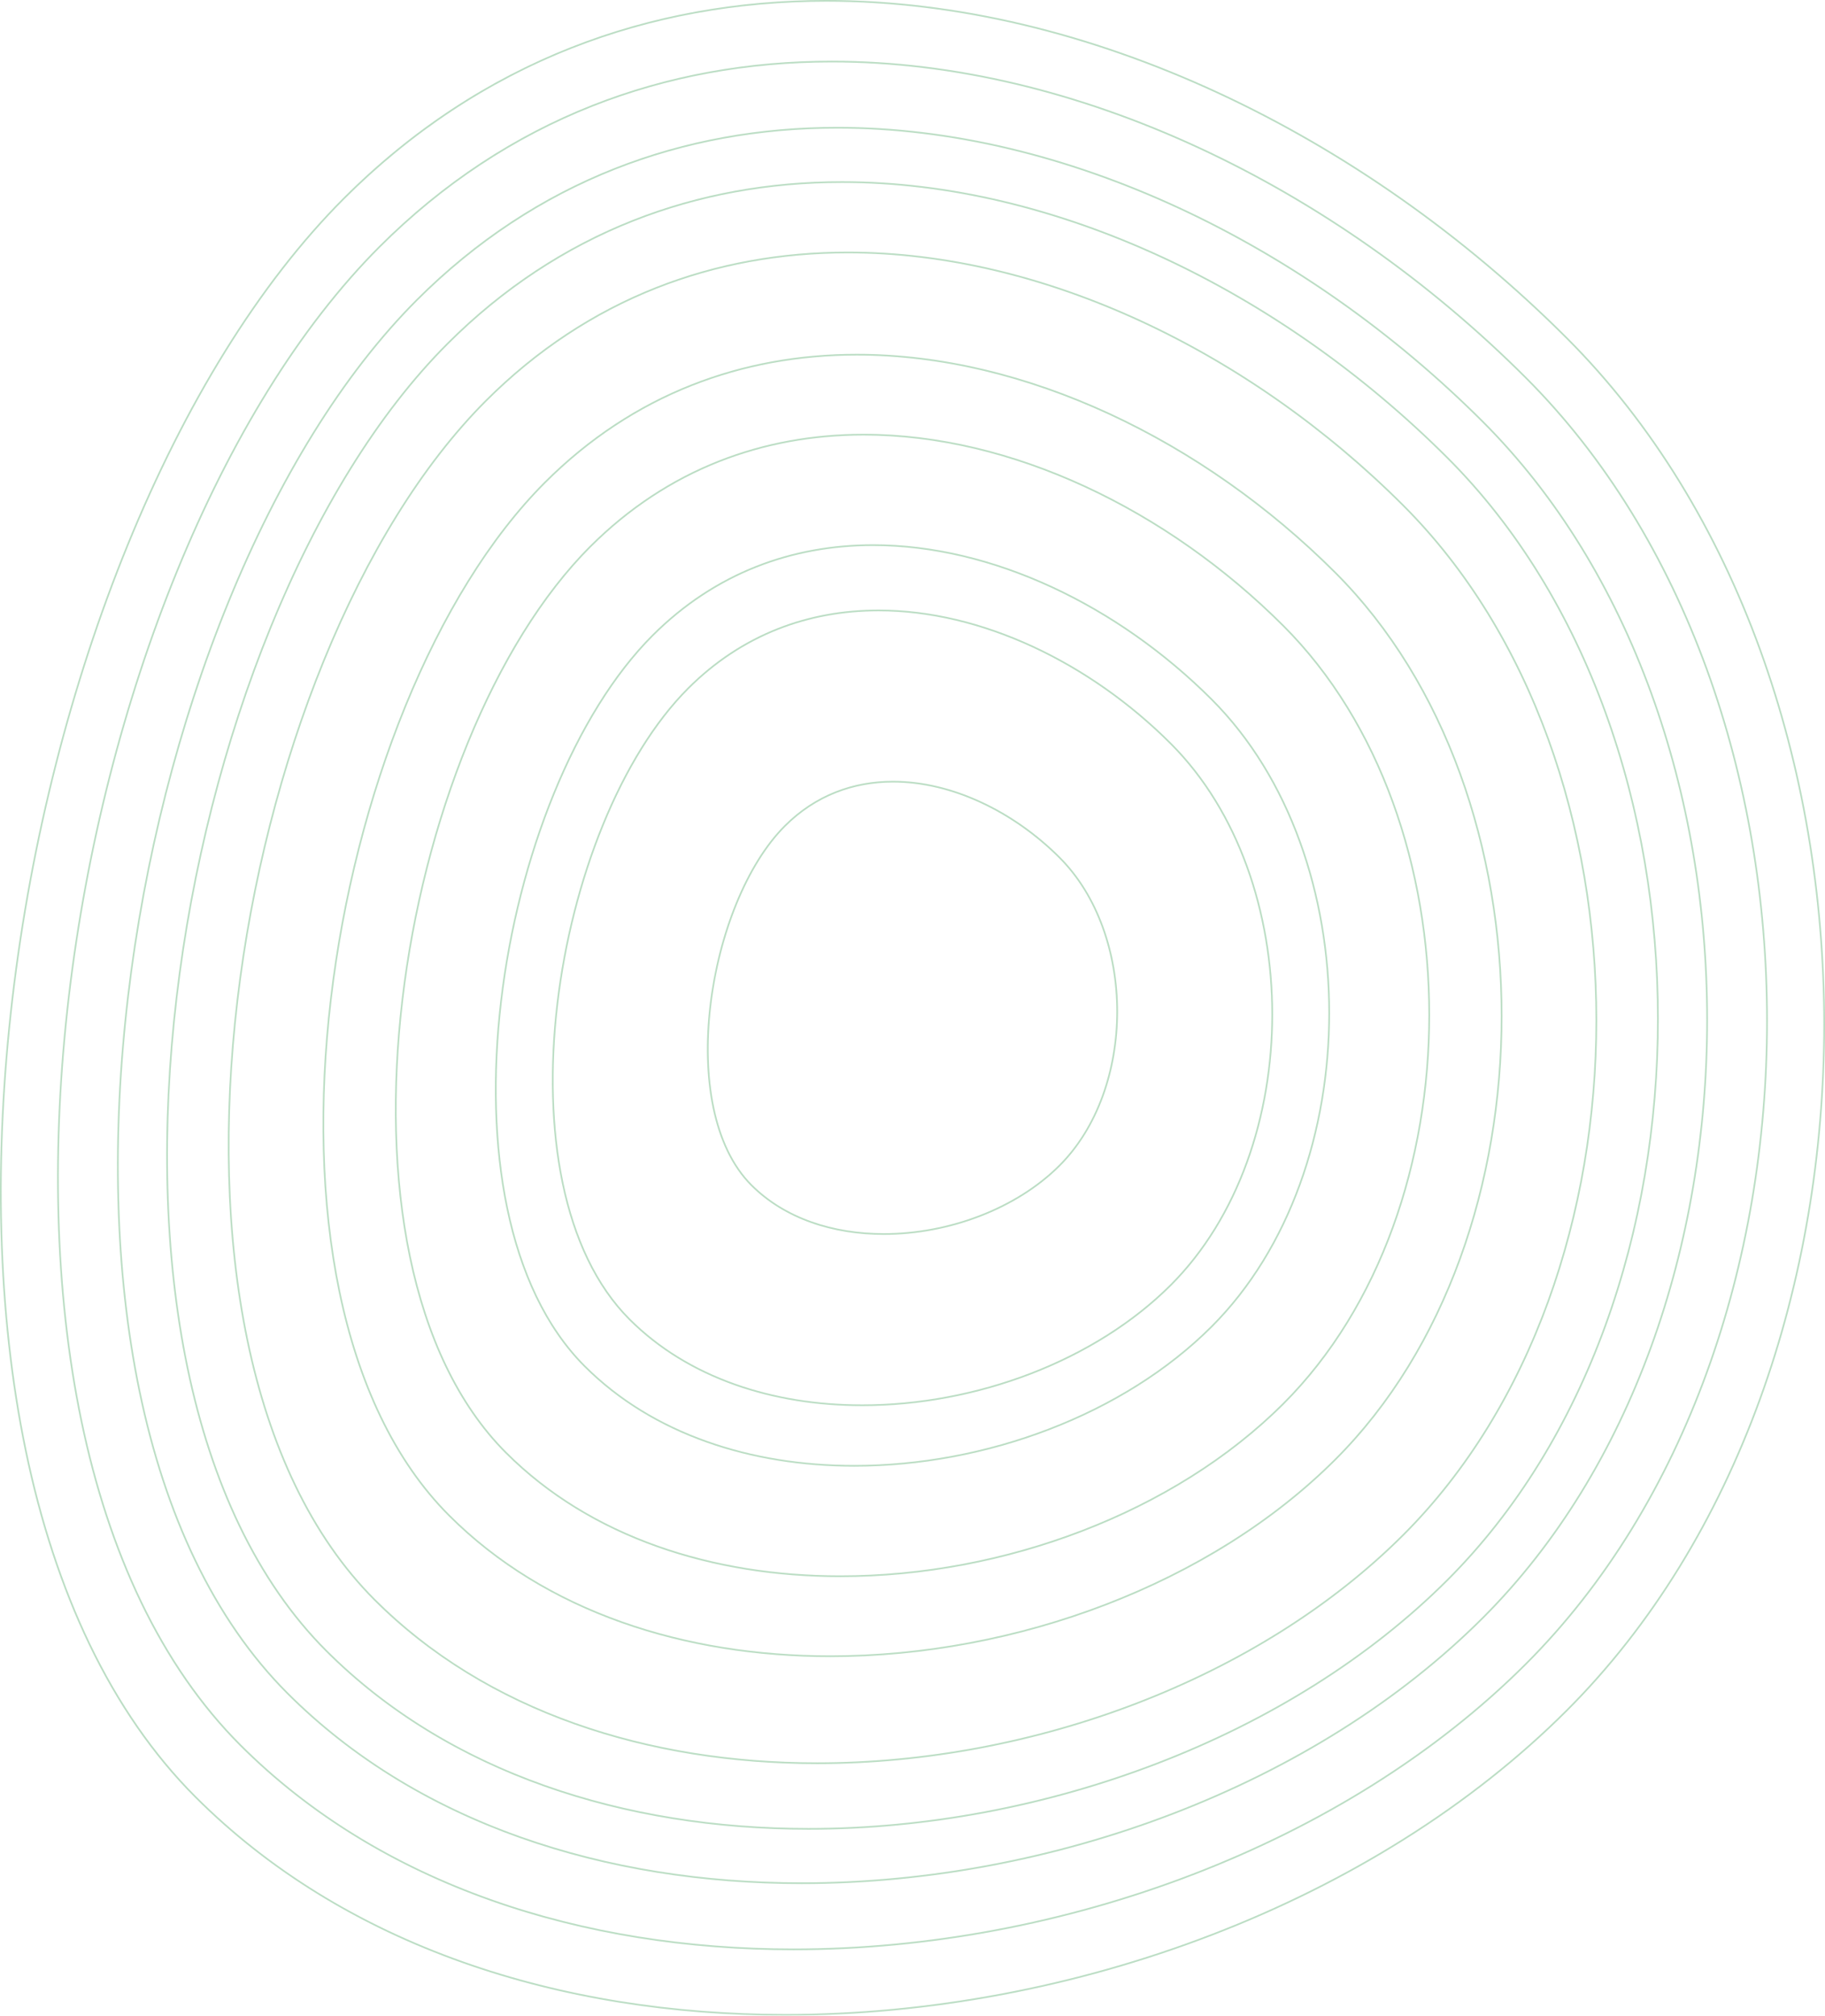 <svg xmlns="http://www.w3.org/2000/svg" width="329.5" height="363.843" viewBox="0 0 329.5 363.843"><defs><style>.a{opacity:0.375;}.b{fill:none;}.c,.d{stroke:none;}.d{fill:#4aa561;}</style></defs><g class="a" transform="translate(-13.274 -4187.086)"><g transform="translate(13.274 4187.085)"><g class="b" transform="translate(20.726 35.914)"><path class="c" d="M41.248-.185C103.209-62.146,200.341-36.908,262.3,25.053s61.961,185.883,0,247.845S76.419,350.511,14.458,288.55-20.713,61.776,41.248-.185Z"/><path class="d" d="M 128.473 -35.614 C 112.196 -35.614 96.702 -32.754 82.421 -27.112 C 67.26 -21.123 53.479 -11.992 41.46 0.027 C 33.893 7.594 26.68 16.88 20.021 27.628 C 13.576 38.028 7.677 49.751 2.486 62.469 C -7.779 87.624 -14.974 115.892 -18.32 144.217 C -20.016 158.575 -20.693 172.731 -20.332 186.293 C -19.958 200.326 -18.473 213.668 -15.915 225.947 C -13.24 238.794 -9.383 250.508 -4.451 260.765 C 0.742 271.566 7.176 280.843 14.67 288.338 C 27.735 301.402 43.947 311.426 62.857 318.13 C 71.783 321.295 81.318 323.705 91.197 325.294 C 100.824 326.843 110.876 327.628 121.073 327.628 C 146.848 327.628 173.452 322.637 198.01 313.194 C 210.339 308.453 222.007 302.647 232.691 295.936 C 243.663 289.043 253.555 281.221 262.09 272.685 C 269.654 265.121 276.48 256.426 282.378 246.842 C 288.078 237.58 292.955 227.419 296.874 216.642 C 300.696 206.13 303.623 194.991 305.573 183.536 C 307.498 172.23 308.473 160.602 308.473 148.975 C 308.473 137.348 307.498 125.72 305.573 114.414 C 303.623 102.958 300.696 91.82 296.874 81.307 C 292.955 70.53 288.078 60.37 282.378 51.108 C 276.48 41.524 269.654 32.829 262.09 25.265 C 252.88 16.054 242.83 7.601 232.221 0.141 C 221.603 -7.324 210.444 -13.782 199.054 -19.053 C 187.494 -24.401 175.7 -28.524 164 -31.307 C 151.981 -34.165 140.027 -35.614 128.473 -35.614 M 128.473 -35.914 C 175.635 -35.914 225.252 -11.998 262.303 25.053 C 324.264 87.014 324.264 210.936 262.303 272.897 C 227.472 307.728 173.05 327.928 121.073 327.928 C 80.587 327.928 41.589 315.681 14.458 288.55 C -47.503 226.589 -20.713 61.776 41.248 -0.185 C 66.159 -25.096 96.763 -35.914 128.473 -35.914 Z"/></g><g class="b" transform="translate(31.038 46.876)"><path class="c" d="M37.368-2.422C95.45-60.5,186.5-36.846,244.584,21.236s58.082,174.247,0,232.329S70.338,326.32,12.255,268.238-20.714,55.66,37.368-2.422Z"/><path class="d" d="M 119.132 -35.614 C 103.877 -35.614 89.355 -32.933 75.971 -27.646 C 61.762 -22.033 48.845 -13.475 37.58 -2.21 C 30.488 4.882 23.727 13.586 17.486 23.66 C 11.445 33.408 5.916 44.396 1.051 56.318 C -8.572 79.896 -15.315 106.392 -18.452 132.943 C -20.042 146.401 -20.676 159.67 -20.338 172.382 C -19.988 185.535 -18.595 198.041 -16.198 209.55 C -13.691 221.591 -10.076 232.571 -5.453 242.184 C -0.586 252.307 5.444 261.002 12.468 268.026 C 24.712 280.27 39.907 289.665 57.631 295.949 C 65.997 298.915 74.934 301.174 84.193 302.663 C 93.217 304.115 102.638 304.851 112.196 304.851 C 136.355 304.851 161.292 300.173 184.31 291.322 C 195.866 286.878 206.803 281.436 216.817 275.146 C 227.101 268.685 236.372 261.353 244.372 253.353 C 251.462 246.264 257.859 238.114 263.387 229.131 C 268.729 220.45 273.301 210.927 276.974 200.825 C 280.557 190.972 283.3 180.532 285.128 169.795 C 286.932 159.197 287.846 148.299 287.846 137.401 C 287.846 126.503 286.932 115.604 285.128 105.006 C 283.3 94.269 280.557 83.829 276.974 73.976 C 273.301 63.874 268.729 54.351 263.387 45.67 C 257.859 36.687 251.462 28.538 244.372 21.448 C 235.739 12.815 226.319 4.892 216.375 -2.1 C 206.423 -9.098 195.964 -15.151 185.287 -20.091 C 174.452 -25.105 163.398 -28.969 152.432 -31.577 C 141.166 -34.256 129.963 -35.614 119.132 -35.614 M 119.132 -35.914 C 163.342 -35.914 209.853 -13.495 244.584 21.236 C 302.667 79.318 302.667 195.483 244.584 253.565 C 211.934 286.215 160.919 305.151 112.196 305.151 C 74.244 305.151 37.688 293.67 12.255 268.238 C -45.827 210.156 -20.714 55.66 37.368 -2.422 C 60.719 -25.773 89.408 -35.914 119.132 -35.914 Z"/></g><g class="b" transform="translate(41.853 58.818)"><path class="c" d="M33.3-4.767c54.015-54.015,138.691-32.014,192.706,22s54.015,162.045,0,216.06S63.961,300.954,9.946,246.939-20.715,49.247,33.3-4.767Z"/><path class="d" d="M 109.338 -35.614 C 95.154 -35.614 81.652 -33.122 69.207 -28.205 C 55.996 -22.986 43.986 -15.029 33.512 -4.555 C 26.918 2.039 20.631 10.132 14.828 19.499 C 9.211 28.564 4.069 38.781 -0.455 49.867 C -9.403 71.792 -15.674 96.431 -18.59 121.121 C -20.069 133.635 -20.659 145.974 -20.344 157.795 C -20.019 170.026 -18.723 181.655 -16.495 192.357 C -14.163 203.553 -10.802 213.762 -6.504 222.701 C -1.978 232.113 3.627 240.196 10.158 246.727 C 21.543 258.112 35.671 266.847 52.151 272.69 C 59.93 275.448 68.24 277.548 76.85 278.933 C 85.24 280.283 94.001 280.967 102.888 280.967 C 125.353 280.967 148.54 276.617 169.944 268.387 C 180.69 264.255 190.86 259.194 200.171 253.345 C 209.734 247.338 218.354 240.52 225.793 233.081 C 232.385 226.49 238.334 218.912 243.474 210.56 C 248.441 202.488 252.691 193.633 256.107 184.24 C 259.439 175.078 261.989 165.37 263.689 155.386 C 265.366 145.532 266.217 135.397 266.217 125.264 C 266.217 115.13 265.366 104.996 263.689 95.142 C 261.989 85.157 259.439 75.449 256.107 66.287 C 252.691 56.895 248.441 48.04 243.474 39.968 C 238.334 31.615 232.385 24.038 225.793 17.446 C 217.765 9.418 209.006 2.051 199.759 -4.451 C 190.506 -10.958 180.78 -16.586 170.852 -21.18 C 160.777 -25.842 150.498 -29.435 140.301 -31.86 C 129.826 -34.351 119.409 -35.614 109.338 -35.614 M 109.338 -35.914 C 150.452 -35.914 193.707 -15.065 226.005 17.234 C 280.02 71.249 280.02 179.279 226.005 233.294 C 195.642 263.657 148.199 281.267 102.888 281.267 C 67.594 281.267 33.597 270.59 9.946 246.939 C -44.069 192.924 -20.715 49.247 33.3 -4.767 C 55.016 -26.484 81.696 -35.914 109.338 -35.914 Z"/></g><g class="b" transform="translate(50.739 68.629)"><path class="c" d="M29.957-6.694C80.63-57.368,160.067-36.727,210.74,13.946s50.673,152.019,0,202.692S58.721,280.112,8.048,229.439-20.716,43.979,29.957-6.694Z"/><path class="d" d="M 101.292 -35.614 C 87.987 -35.614 75.322 -33.276 63.65 -28.665 C 51.258 -23.77 39.994 -16.307 30.169 -6.482 C 23.984 -0.297 18.088 7.294 12.644 16.08 C 7.375 24.584 2.552 34.168 -1.692 44.567 C -10.085 65.134 -15.968 88.247 -18.704 111.408 C -20.091 123.147 -20.644 134.721 -20.349 145.81 C -20.044 157.283 -18.829 168.191 -16.738 178.23 C -14.552 188.732 -11.399 198.308 -7.367 206.692 C -3.122 215.52 2.135 223.102 8.26 229.227 C 18.939 239.906 32.191 248.099 47.648 253.579 C 54.945 256.166 62.74 258.136 70.816 259.436 C 78.686 260.702 86.904 261.343 95.24 261.343 C 116.313 261.343 138.063 257.263 158.141 249.543 C 168.221 245.667 177.76 240.92 186.494 235.433 C 195.464 229.799 203.551 223.404 210.528 216.426 C 216.711 210.243 222.291 203.136 227.112 195.301 C 231.771 187.73 235.758 179.423 238.962 170.613 C 242.087 162.019 244.48 152.913 246.074 143.547 C 247.647 134.304 248.445 124.798 248.445 115.292 C 248.445 105.786 247.647 96.28 246.074 87.037 C 244.48 77.671 242.087 68.565 238.962 59.971 C 235.758 51.161 231.771 42.854 227.112 35.283 C 222.291 27.448 216.711 20.341 210.528 14.158 C 202.998 6.627 194.781 -0.284 186.107 -6.383 C 177.427 -12.486 168.304 -17.766 158.991 -22.075 C 149.54 -26.448 139.899 -29.818 130.334 -32.093 C 120.509 -34.43 110.737 -35.614 101.292 -35.614 M 101.292 -35.914 C 139.862 -35.914 180.44 -16.355 210.74 13.946 C 261.413 64.619 261.413 165.965 210.74 216.638 C 182.255 245.123 137.748 261.643 95.24 261.643 C 62.129 261.643 30.236 251.627 8.048 229.439 C -42.625 178.766 -20.716 43.979 29.957 -6.694 C 50.33 -27.067 75.359 -35.914 101.292 -35.914 Z"/></g><g class="b" transform="translate(61.859 81.338)"><path class="c" d="M25.775-9.106C72.267-55.6,145.148-36.66,191.64,9.831s46.492,139.475,0,185.966S52.165,254.034,5.674,207.542-20.717,37.386,25.775-9.106Z"/><path class="d" d="M 91.223 -35.614 C 79.019 -35.614 67.403 -33.47 56.696 -29.24 C 45.33 -24.75 34.998 -17.905 25.987 -8.894 C 20.314 -3.22 14.905 3.743 9.911 11.803 C 5.078 19.603 0.653 28.395 -3.24 37.935 C -10.94 56.803 -16.336 78.006 -18.846 99.254 C -20.119 110.023 -20.626 120.641 -20.356 130.813 C -20.075 141.339 -18.961 151.345 -17.043 160.554 C -15.037 170.187 -12.145 178.971 -8.447 186.662 C -4.554 194.759 0.268 201.713 5.886 207.33 C 15.68 217.125 27.836 224.64 42.014 229.667 C 48.708 232.04 55.858 233.847 63.266 235.039 C 70.485 236.2 78.023 236.789 85.671 236.789 C 105.001 236.789 124.954 233.046 143.372 225.964 C 152.619 222.408 161.369 218.054 169.382 213.021 C 177.61 207.852 185.027 201.986 191.428 195.585 C 197.099 189.914 202.217 183.395 206.639 176.208 C 210.914 169.263 214.571 161.644 217.51 153.562 C 220.376 145.679 222.571 137.325 224.034 128.734 C 225.477 120.255 226.209 111.534 226.209 102.814 C 226.209 94.095 225.477 85.374 224.034 76.895 C 222.571 68.304 220.376 59.95 217.51 52.067 C 214.571 43.985 210.914 36.366 206.639 29.421 C 202.217 22.234 197.099 15.715 191.428 10.043 C 184.52 3.135 176.982 -3.204 169.025 -8.799 C 161.063 -14.398 152.694 -19.241 144.151 -23.194 C 135.481 -27.206 126.637 -30.298 117.863 -32.384 C 108.85 -34.528 99.887 -35.614 91.223 -35.614 M 91.223 -35.914 C 126.61 -35.914 163.84 -17.969 191.64 9.831 C 238.132 56.323 238.132 149.306 191.64 195.798 C 165.505 221.932 124.671 237.089 85.671 237.089 C 55.292 237.089 26.031 227.899 5.674 207.542 C -40.818 161.051 -20.717 37.386 25.775 -9.106 C 44.466 -27.797 67.43 -35.914 91.223 -35.914 Z"/></g><g class="b" transform="translate(78.954 99.786)"><path class="c" d="M19.343-12.814C59.4-52.875,122.2-36.557,162.266,3.5s40.061,120.183,0,160.243S42.083,213.928,2.022,173.867-20.718,27.247,19.343-12.814Z"/><path class="d" d="M 75.738 -35.614 C 65.228 -35.614 55.223 -33.767 46.002 -30.125 C 36.214 -26.258 27.316 -20.362 19.555 -12.602 C 14.668 -7.715 10.01 -1.718 5.709 5.224 C 1.545 11.944 -2.266 19.518 -5.62 27.736 C -12.254 43.99 -16.903 62.257 -19.065 80.562 C -20.161 89.84 -20.599 98.987 -20.365 107.75 C -20.124 116.817 -19.164 125.437 -17.512 133.37 C -15.784 141.668 -13.293 149.233 -10.108 155.857 C -6.756 162.83 -2.603 168.818 2.234 173.655 C 10.67 182.091 21.139 188.563 33.35 192.893 C 39.115 194.937 45.274 196.493 51.654 197.52 C 57.873 198.52 64.367 199.027 70.954 199.027 C 87.606 199.027 104.794 195.803 120.659 189.702 C 128.624 186.639 136.162 182.888 143.064 178.553 C 150.151 174.101 156.54 169.048 162.053 163.535 C 166.938 158.651 171.346 153.035 175.155 146.846 C 178.836 140.864 181.987 134.301 184.518 127.34 C 186.987 120.549 188.878 113.353 190.138 105.953 C 191.381 98.649 192.011 91.137 192.011 83.625 C 192.011 76.114 191.381 68.602 190.138 61.298 C 188.878 53.898 186.987 46.702 184.518 39.911 C 181.987 32.95 178.836 26.387 175.155 20.405 C 171.346 14.216 166.938 8.6 162.053 3.716 C 156.102 -2.235 149.609 -7.696 142.755 -12.516 C 135.896 -17.339 128.686 -21.511 121.327 -24.916 C 113.86 -28.372 106.241 -31.035 98.684 -32.832 C 90.921 -34.678 83.201 -35.614 75.738 -35.614 M 75.738 -35.914 C 106.231 -35.914 138.311 -20.451 162.266 3.504 C 202.326 43.565 202.326 123.686 162.266 163.747 C 139.746 186.267 104.559 199.327 70.954 199.327 C 44.777 199.327 19.563 191.409 2.022 173.867 C -38.039 133.807 -20.718 27.247 19.343 -12.814 C 35.449 -28.92 55.236 -35.914 75.738 -35.914 Z"/></g><g class="b" transform="translate(92.031 114.221)"><path class="c" d="M14.425-15.649C49.569-50.793,104.662-36.478,139.807-1.334s35.144,105.432,0,140.577S34.374,183.265-.77,148.121-20.719,19.5,14.425-15.649Z"/><path class="d" d="M 63.899 -35.614 C 54.683 -35.614 45.911 -33.995 37.826 -30.801 C 29.244 -27.411 21.442 -22.242 14.637 -15.437 C 6.192 -6.992 -1.442 5.24 -7.44 19.938 C -13.258 34.194 -17.336 50.216 -19.233 66.271 C -20.194 74.408 -20.578 82.431 -20.373 90.117 C -20.161 98.069 -19.319 105.629 -17.871 112.586 C -16.355 119.862 -14.171 126.497 -11.378 132.305 C -8.439 138.418 -4.798 143.668 -0.558 147.908 C 6.839 155.305 16.018 160.98 26.725 164.776 C 31.781 166.568 37.181 167.934 42.777 168.834 C 48.23 169.711 53.925 170.156 59.702 170.156 C 74.305 170.156 89.379 167.328 103.293 161.977 C 110.279 159.292 116.889 156.002 122.942 152.2 C 129.157 148.296 134.76 143.865 139.594 139.03 C 143.878 134.747 147.743 129.823 151.083 124.396 C 154.311 119.15 157.073 113.395 159.293 107.29 C 161.459 101.335 163.117 95.025 164.222 88.535 C 165.312 82.13 165.865 75.542 165.865 68.954 C 165.865 62.367 165.312 55.779 164.222 49.373 C 163.117 42.883 161.459 36.573 159.293 30.618 C 157.073 24.513 154.311 18.758 151.083 13.512 C 147.743 8.085 143.878 3.161 139.594 -1.122 C 134.375 -6.341 128.681 -11.131 122.67 -15.358 C 116.654 -19.587 110.331 -23.246 103.877 -26.233 C 97.328 -29.263 90.647 -31.599 84.02 -33.175 C 77.212 -34.794 70.442 -35.614 63.899 -35.614 M 63.899 -35.914 C 90.649 -35.914 118.792 -22.349 139.807 -1.334 C 174.951 33.81 174.951 104.098 139.807 139.242 C 120.051 158.998 89.183 170.456 59.702 170.456 C 36.738 170.456 14.619 163.509 -0.77 148.121 C -35.914 112.976 -20.719 19.495 14.425 -15.649 C 28.554 -29.778 45.913 -35.914 63.899 -35.914 Z"/></g><g class="b" transform="translate(110.087 134.165)"><path class="c" d="M7.632-19.565c28.353-28.353,72.8-16.8,101.152,11.549s28.353,85.058,0,113.41-85.058,35.515-113.41,7.163S-20.72,8.787,7.632-19.565Z"/><path class="d" d="M 47.545 -35.614 C 40.118 -35.614 33.048 -34.309 26.532 -31.735 C 19.616 -29.003 13.328 -24.837 7.844 -19.353 C 1.037 -12.545 -5.118 -2.684 -9.954 9.166 C -14.646 20.663 -17.934 33.583 -19.464 46.531 C -21.045 59.918 -20.666 72.833 -18.366 83.877 C -17.144 89.742 -15.384 95.09 -13.133 99.772 C -10.764 104.698 -7.831 108.928 -4.414 112.344 C 1.546 118.305 8.945 122.879 17.575 125.938 C 25.691 128.816 34.636 130.275 44.159 130.275 C 55.934 130.275 68.087 127.995 79.306 123.681 C 84.938 121.516 90.268 118.863 95.147 115.798 C 100.158 112.651 104.675 109.079 108.572 105.182 C 112.024 101.729 115.139 97.761 117.832 93.386 C 120.434 89.157 122.661 84.518 124.45 79.597 C 126.196 74.795 127.533 69.708 128.424 64.476 C 129.303 59.311 129.748 54 129.748 48.688 C 129.748 43.377 129.303 38.066 128.424 32.901 C 127.533 27.669 126.196 22.581 124.45 17.78 C 122.661 12.859 120.434 8.22 117.832 3.991 C 115.139 -0.384 112.024 -4.352 108.572 -7.805 C 104.364 -12.013 99.772 -15.875 94.925 -19.283 C 90.075 -22.693 84.977 -25.643 79.774 -28.051 C 74.494 -30.494 69.108 -32.377 63.764 -33.648 C 58.277 -34.953 52.82 -35.614 47.545 -35.614 M 47.545 -35.914 C 69.126 -35.914 91.83 -24.97 108.784 -8.017 C 137.136 20.336 137.136 77.041 108.784 105.394 C 92.846 121.332 67.943 130.575 44.159 130.575 C 25.633 130.575 7.788 124.971 -4.626 112.556 C -32.979 84.204 -20.72 8.787 7.632 -19.565 C 19.031 -30.964 33.035 -35.914 47.545 -35.914 Z"/></g><g class="b" transform="translate(120.372 145.951)"><path class="c" d="M3.763-21.8C28.248-46.28,66.631-36.307,91.116-11.823s24.485,73.454,0,97.939S17.662,116.786-6.823,92.3-20.721,2.689,3.763-21.8Z"/><path class="d" d="M 38.231 -35.614 C 31.822 -35.614 25.722 -34.488 20.1 -32.267 C 14.132 -29.91 8.707 -26.315 3.976 -21.584 C -1.9 -15.708 -7.211 -7.197 -11.386 3.032 C -15.436 12.957 -18.275 24.111 -19.595 35.288 C -20.961 46.845 -20.633 57.993 -18.648 67.526 C -17.594 72.588 -16.074 77.203 -14.132 81.243 C -12.088 85.493 -9.558 89.142 -6.611 92.089 C -1.467 97.232 4.916 101.179 12.363 103.819 C 19.368 106.303 27.088 107.562 35.307 107.562 C 45.47 107.562 55.961 105.594 65.645 101.87 C 75.522 98.072 84.256 92.551 90.904 85.904 C 93.883 82.925 96.571 79.5 98.894 75.725 C 101.14 72.075 103.062 68.071 104.606 63.824 C 106.113 59.68 107.267 55.289 108.036 50.773 C 108.794 46.316 109.179 41.731 109.179 37.147 C 109.179 32.562 108.794 27.978 108.036 23.52 C 107.267 19.004 106.113 14.613 104.606 10.469 C 103.062 6.222 101.14 2.218 98.894 -1.432 C 96.571 -5.207 93.883 -8.631 90.904 -11.61 C 87.271 -15.243 83.308 -18.576 79.124 -21.518 C 74.937 -24.462 70.537 -27.008 66.046 -29.087 C 61.489 -31.195 56.84 -32.82 52.228 -33.917 C 47.493 -35.043 42.783 -35.614 38.231 -35.614 M 38.231 -35.914 C 56.868 -35.914 76.475 -26.463 91.116 -11.823 C 115.6 12.662 115.6 61.631 91.116 86.116 C 77.352 99.88 55.846 107.862 35.307 107.862 C 19.309 107.862 3.898 103.022 -6.823 92.301 C -31.308 67.817 -20.721 2.689 3.763 -21.796 C 13.607 -31.639 25.701 -35.914 38.231 -35.914 Z"/></g><g class="b" transform="translate(148.362 176.859)"><path class="c" d="M-6.766-27.866C7.191-41.823,29.07-36.138,43.028-22.181s13.957,41.871,0,55.828S1.156,51.13-12.8,37.173-20.723-13.909-6.766-27.866Z"/><path class="d" d="M 12.882 -35.614 C 9.244 -35.614 5.783 -34.976 2.594 -33.716 C -0.792 -32.378 -3.869 -30.339 -6.554 -27.654 C -9.891 -24.317 -12.909 -19.48 -15.282 -13.665 C -17.587 -8.018 -19.202 -1.671 -19.954 4.689 C -20.73 11.263 -20.544 17.603 -19.415 23.024 C -18.816 25.899 -17.954 28.52 -16.851 30.814 C -15.692 33.223 -14.258 35.291 -12.589 36.961 C -9.671 39.879 -6.048 42.119 -1.821 43.617 C 2.158 45.028 6.544 45.743 11.215 45.743 C 16.992 45.743 22.956 44.624 28.462 42.507 C 34.075 40.349 39.039 37.212 42.815 33.435 C 46.174 30.076 48.792 25.857 50.597 20.896 C 52.297 16.22 53.195 10.977 53.195 5.733 C 53.195 0.489 52.297 -4.754 50.597 -9.43 C 48.792 -14.391 46.174 -18.61 42.815 -21.969 C 38.68 -26.105 33.793 -29.541 28.683 -31.905 C 26.093 -33.104 23.451 -34.027 20.831 -34.65 C 18.141 -35.29 15.466 -35.614 12.882 -35.614 M 12.882 -35.914 C 23.505 -35.914 34.682 -30.527 43.028 -22.181 C 56.985 -8.224 56.985 19.69 43.028 33.647 C 35.182 41.493 22.923 46.043 11.215 46.043 C 2.095 46.043 -6.69 43.284 -12.801 37.173 C -26.758 23.216 -20.723 -13.909 -6.766 -27.866 C -1.155 -33.478 5.739 -35.914 12.882 -35.914 Z"/></g></g></g></svg>